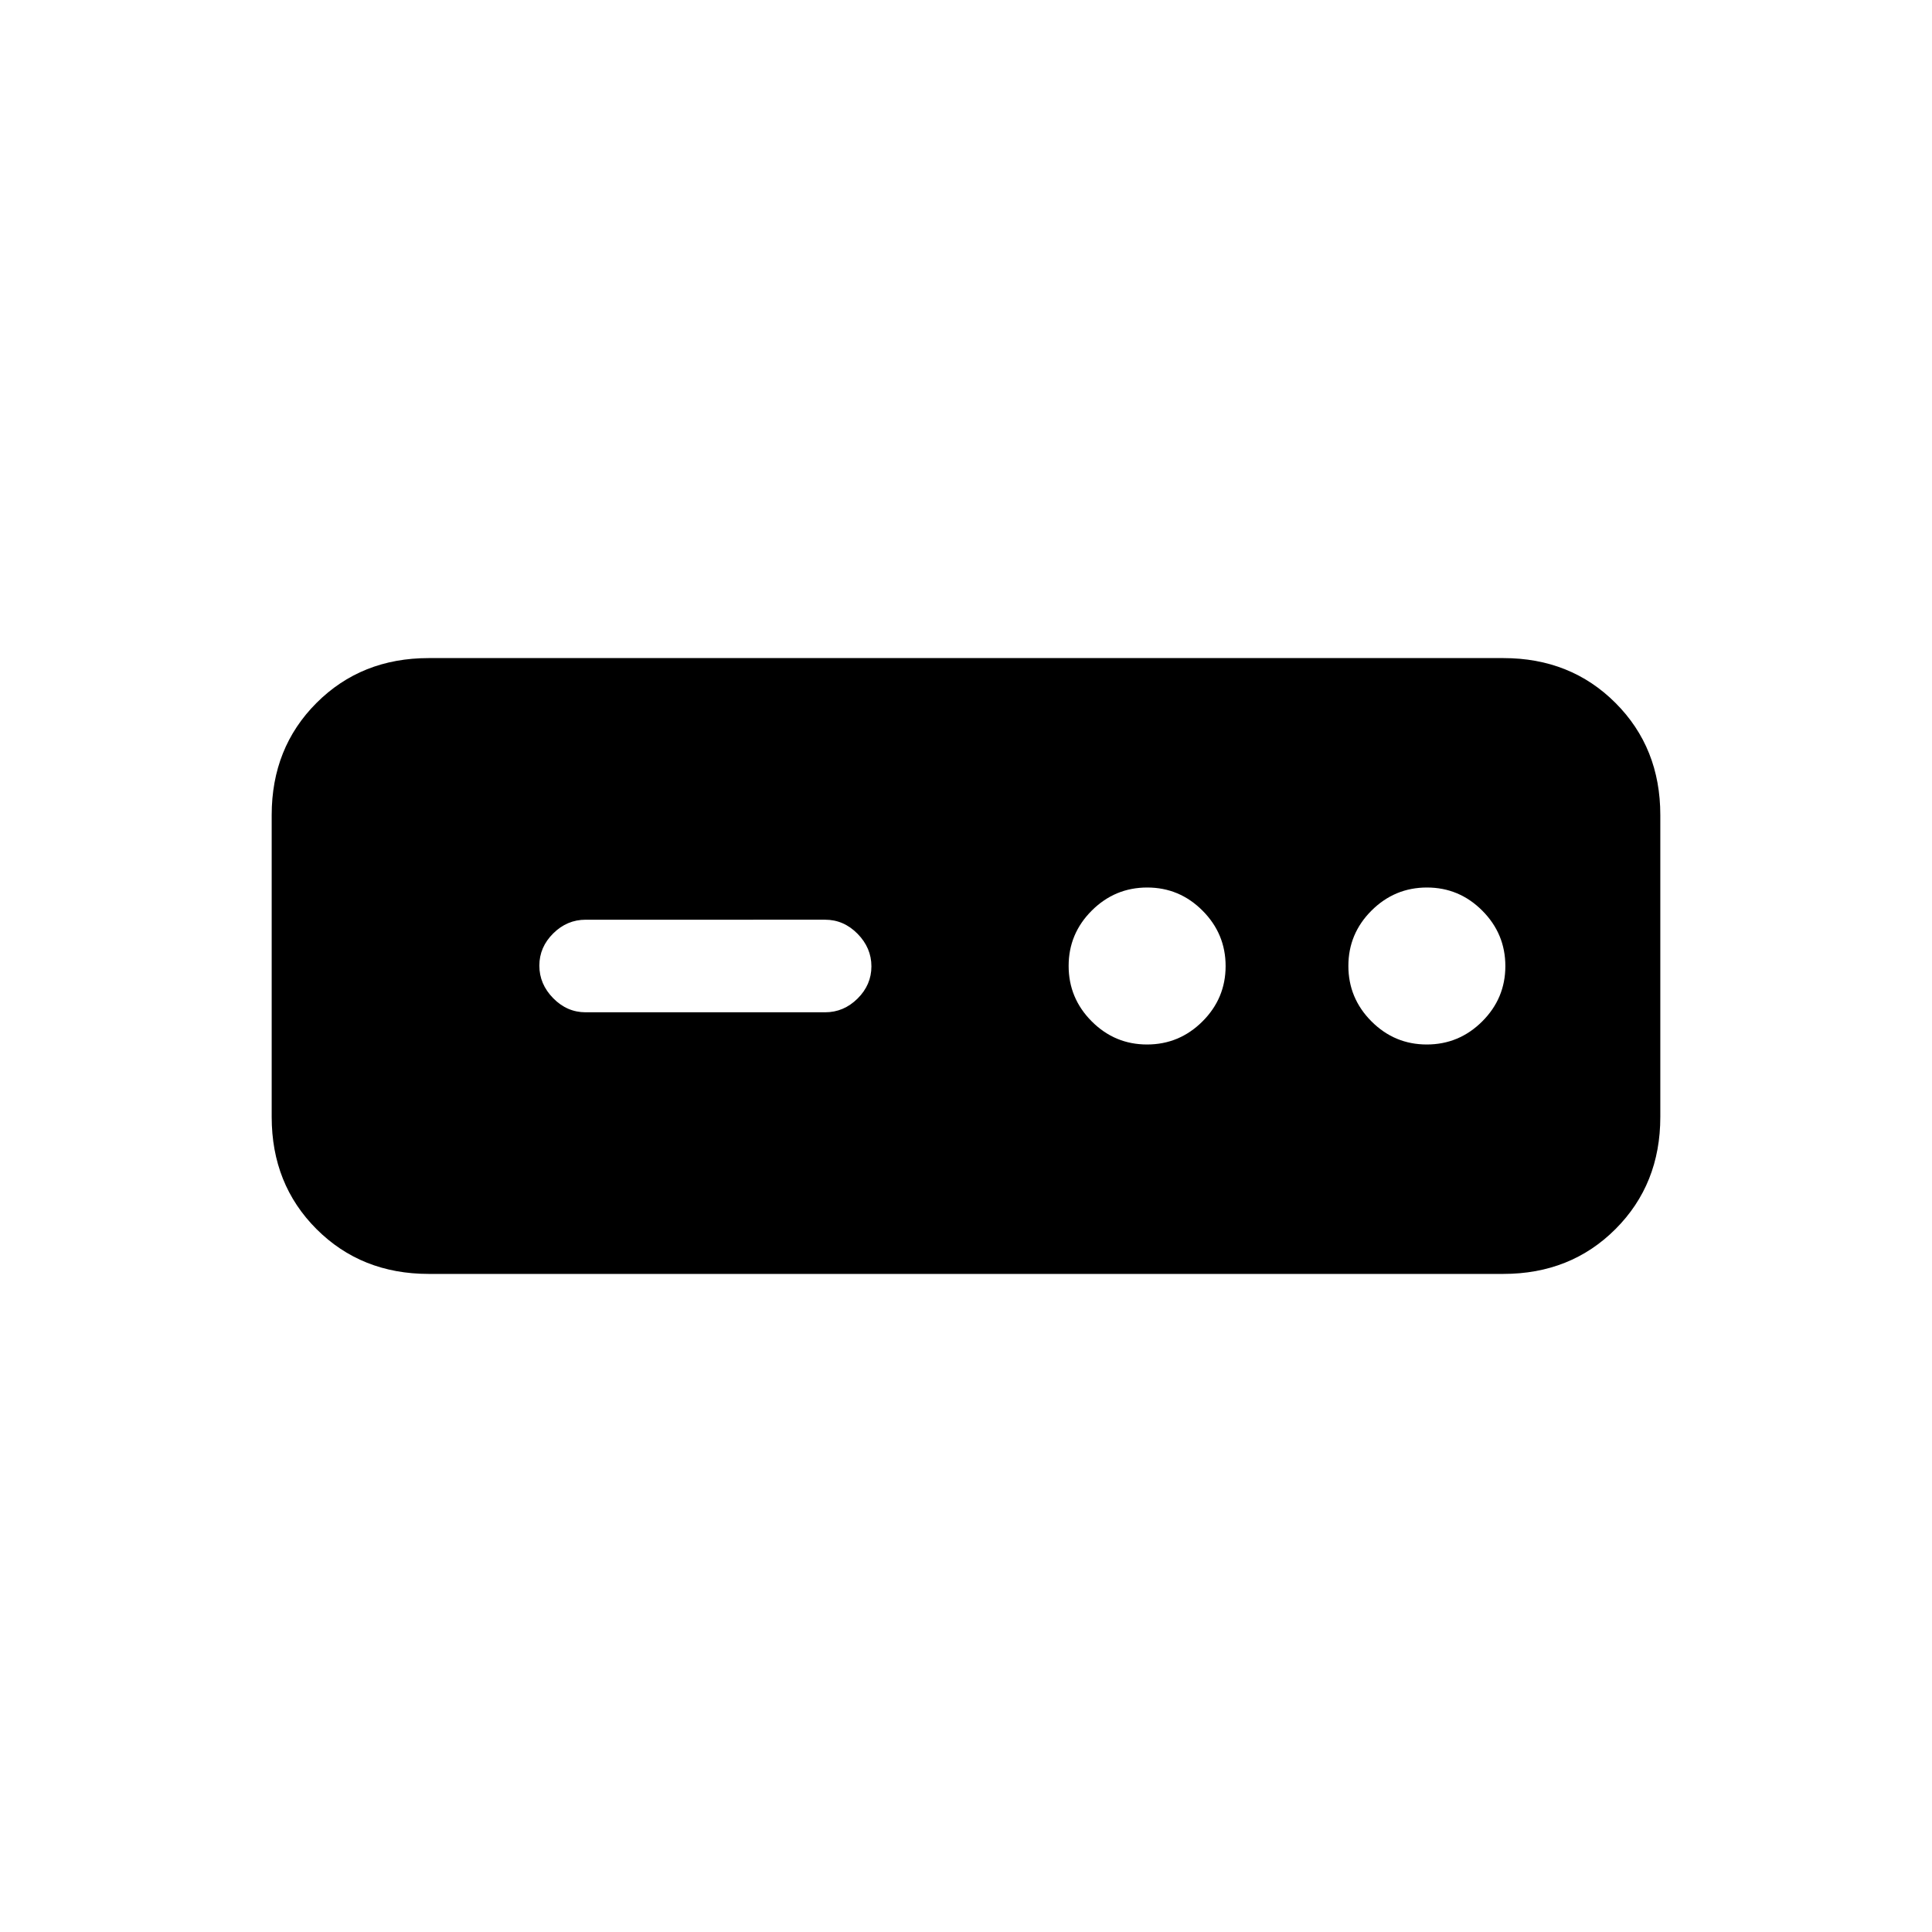 <svg xmlns="http://www.w3.org/2000/svg" height="20" viewBox="0 -960 960 960" width="20"><path d="M213-327q-33.45 0-55.73-22.27Q135-371.55 135-405v-150q0-33.45 22.27-55.72Q179.55-633 213-633h534q33.45 0 55.72 22.28Q825-588.45 825-555v150q0 33.45-22.28 55.73Q780.45-327 747-327H213Zm78-130h119q9.25 0 16.13-6.82 6.87-6.83 6.87-16 0-9.18-6.87-16.18-6.88-7-16.13-7H291q-9.25 0-16.12 6.82-6.88 6.83-6.88 16 0 9.18 6.88 16.18 6.87 7 16.12 7Zm278.96 16q16.04 0 27.54-11.46 11.5-11.47 11.5-27.5 0-16.04-11.46-27.54-11.47-11.5-27.5-11.5-16.04 0-27.54 11.46-11.5 11.47-11.5 27.5 0 16.04 11.46 27.54 11.47 11.5 27.5 11.5Zm139 0q16.04 0 27.54-11.46 11.5-11.47 11.5-27.5 0-16.04-11.46-27.54-11.47-11.5-27.5-11.5-16.04 0-27.54 11.46-11.5 11.47-11.5 27.5 0 16.04 11.46 27.54 11.47 11.5 27.5 11.5Z"/></svg>